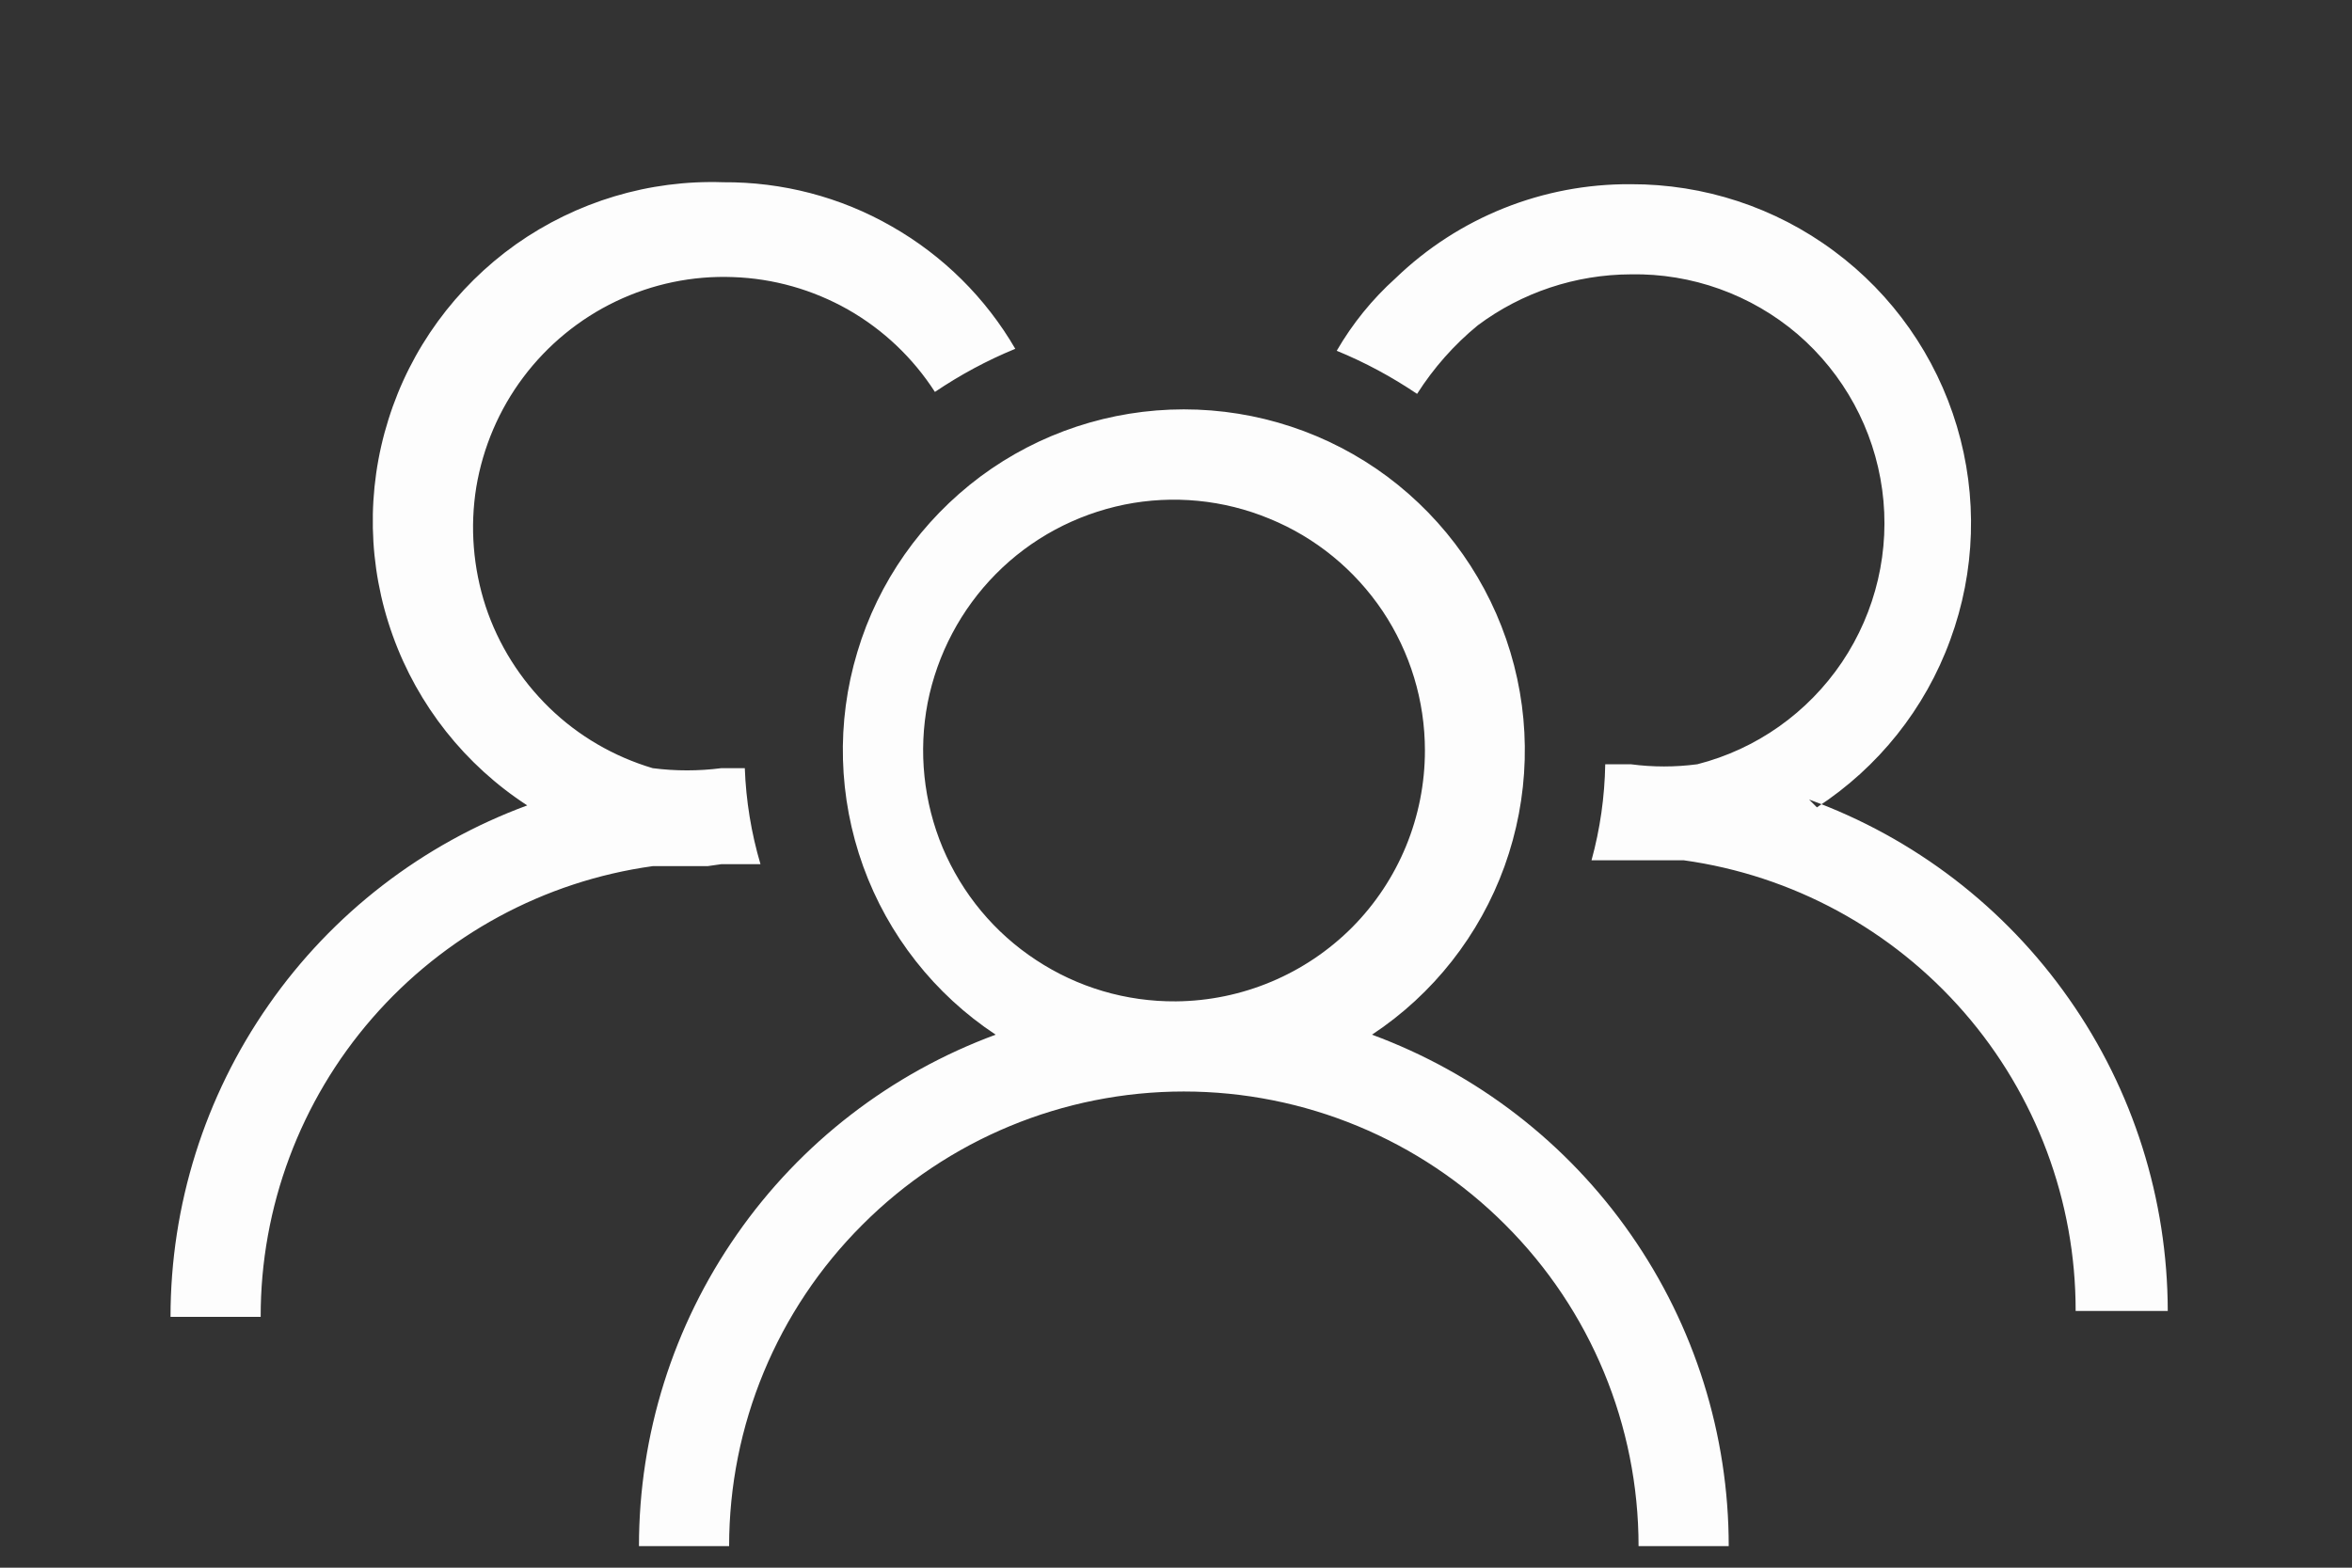 <svg viewBox="0 0 12 8" fill="none" xmlns="http://www.w3.org/2000/svg">
<rect x="0" y="0" width="12" height="8" fill="#333333" stroke="none"/>
<path fill-rule="evenodd" clip-rule="evenodd" d="M6 5.11C5.746 5.112 5.498 5.039 5.286 4.899C5.074 4.76 4.909 4.561 4.81 4.327C4.712 4.093 4.685 3.835 4.733 3.586C4.782 3.338 4.903 3.109 5.081 2.929C5.26 2.748 5.488 2.626 5.737 2.575C5.985 2.525 6.243 2.55 6.477 2.647C6.712 2.743 6.912 2.907 7.054 3.118C7.195 3.329 7.27 3.576 7.27 3.83C7.27 4.168 7.137 4.492 6.899 4.732C6.661 4.971 6.338 5.107 6 5.11V5.11ZM3.68 4.41H3.88C3.833 4.251 3.806 4.086 3.8 3.92H3.68C3.564 3.935 3.446 3.935 3.33 3.92C3.132 3.861 2.951 3.756 2.803 3.612C2.655 3.468 2.543 3.291 2.478 3.095C2.414 2.899 2.397 2.69 2.43 2.486C2.464 2.283 2.546 2.09 2.67 1.925C2.794 1.76 2.956 1.627 3.142 1.538C3.328 1.449 3.533 1.406 3.74 1.414C3.946 1.421 4.147 1.478 4.327 1.58C4.506 1.682 4.658 1.826 4.77 2C4.899 1.913 5.036 1.839 5.18 1.78C5.029 1.52 4.811 1.304 4.549 1.155C4.288 1.005 3.991 0.928 3.69 0.93C3.312 0.917 2.941 1.029 2.632 1.247C2.324 1.466 2.095 1.779 1.982 2.14C1.868 2.501 1.876 2.889 2.004 3.244C2.132 3.6 2.373 3.904 2.69 4.11C2.156 4.307 1.695 4.662 1.37 5.129C1.044 5.596 0.87 6.151 0.87 6.72H1.33C1.329 6.16 1.532 5.618 1.899 5.196C2.267 4.773 2.775 4.497 3.33 4.42H3.61L3.68 4.41ZM9.27 4.12C9.583 3.916 9.822 3.617 9.95 3.266C10.079 2.916 10.091 2.533 9.984 2.175C9.877 1.817 9.657 1.503 9.357 1.281C9.057 1.058 8.694 0.939 8.32 0.94C7.873 0.937 7.442 1.109 7.12 1.42C7.001 1.527 6.9 1.652 6.82 1.79C6.964 1.849 7.101 1.923 7.23 2.01C7.314 1.878 7.419 1.759 7.54 1.66C7.765 1.492 8.039 1.401 8.32 1.4C8.631 1.394 8.934 1.503 9.171 1.705C9.407 1.908 9.561 2.19 9.603 2.499C9.645 2.807 9.572 3.12 9.398 3.379C9.224 3.637 8.962 3.823 8.66 3.9C8.547 3.915 8.433 3.915 8.32 3.9H8.19C8.187 4.066 8.164 4.23 8.12 4.39H8.32H8.59C9.145 4.467 9.653 4.743 10.021 5.166C10.388 5.588 10.591 6.13 10.59 6.69H11.06C11.059 6.12 10.884 5.564 10.556 5.097C10.229 4.63 9.766 4.275 9.23 4.08L9.27 4.12ZM7 5.28C7.312 5.074 7.549 4.772 7.676 4.421C7.803 4.069 7.814 3.686 7.706 3.328C7.598 2.969 7.378 2.656 7.078 2.432C6.778 2.209 6.414 2.089 6.04 2.089C5.666 2.089 5.302 2.209 5.002 2.432C4.702 2.656 4.481 2.969 4.374 3.328C4.266 3.686 4.277 4.069 4.404 4.421C4.531 4.772 4.768 5.074 5.08 5.28C4.546 5.477 4.085 5.832 3.76 6.299C3.434 6.766 3.26 7.321 3.26 7.89H3.72C3.72 7.275 3.964 6.685 4.4 6.25C4.835 5.814 5.425 5.57 6.04 5.57C6.655 5.57 7.245 5.814 7.68 6.25C8.116 6.685 8.36 7.275 8.36 7.89H8.82C8.82 7.321 8.646 6.766 8.32 6.299C7.995 5.832 7.534 5.477 7 5.28V5.28Z" fill="#FDFDFD"/>
</svg>

